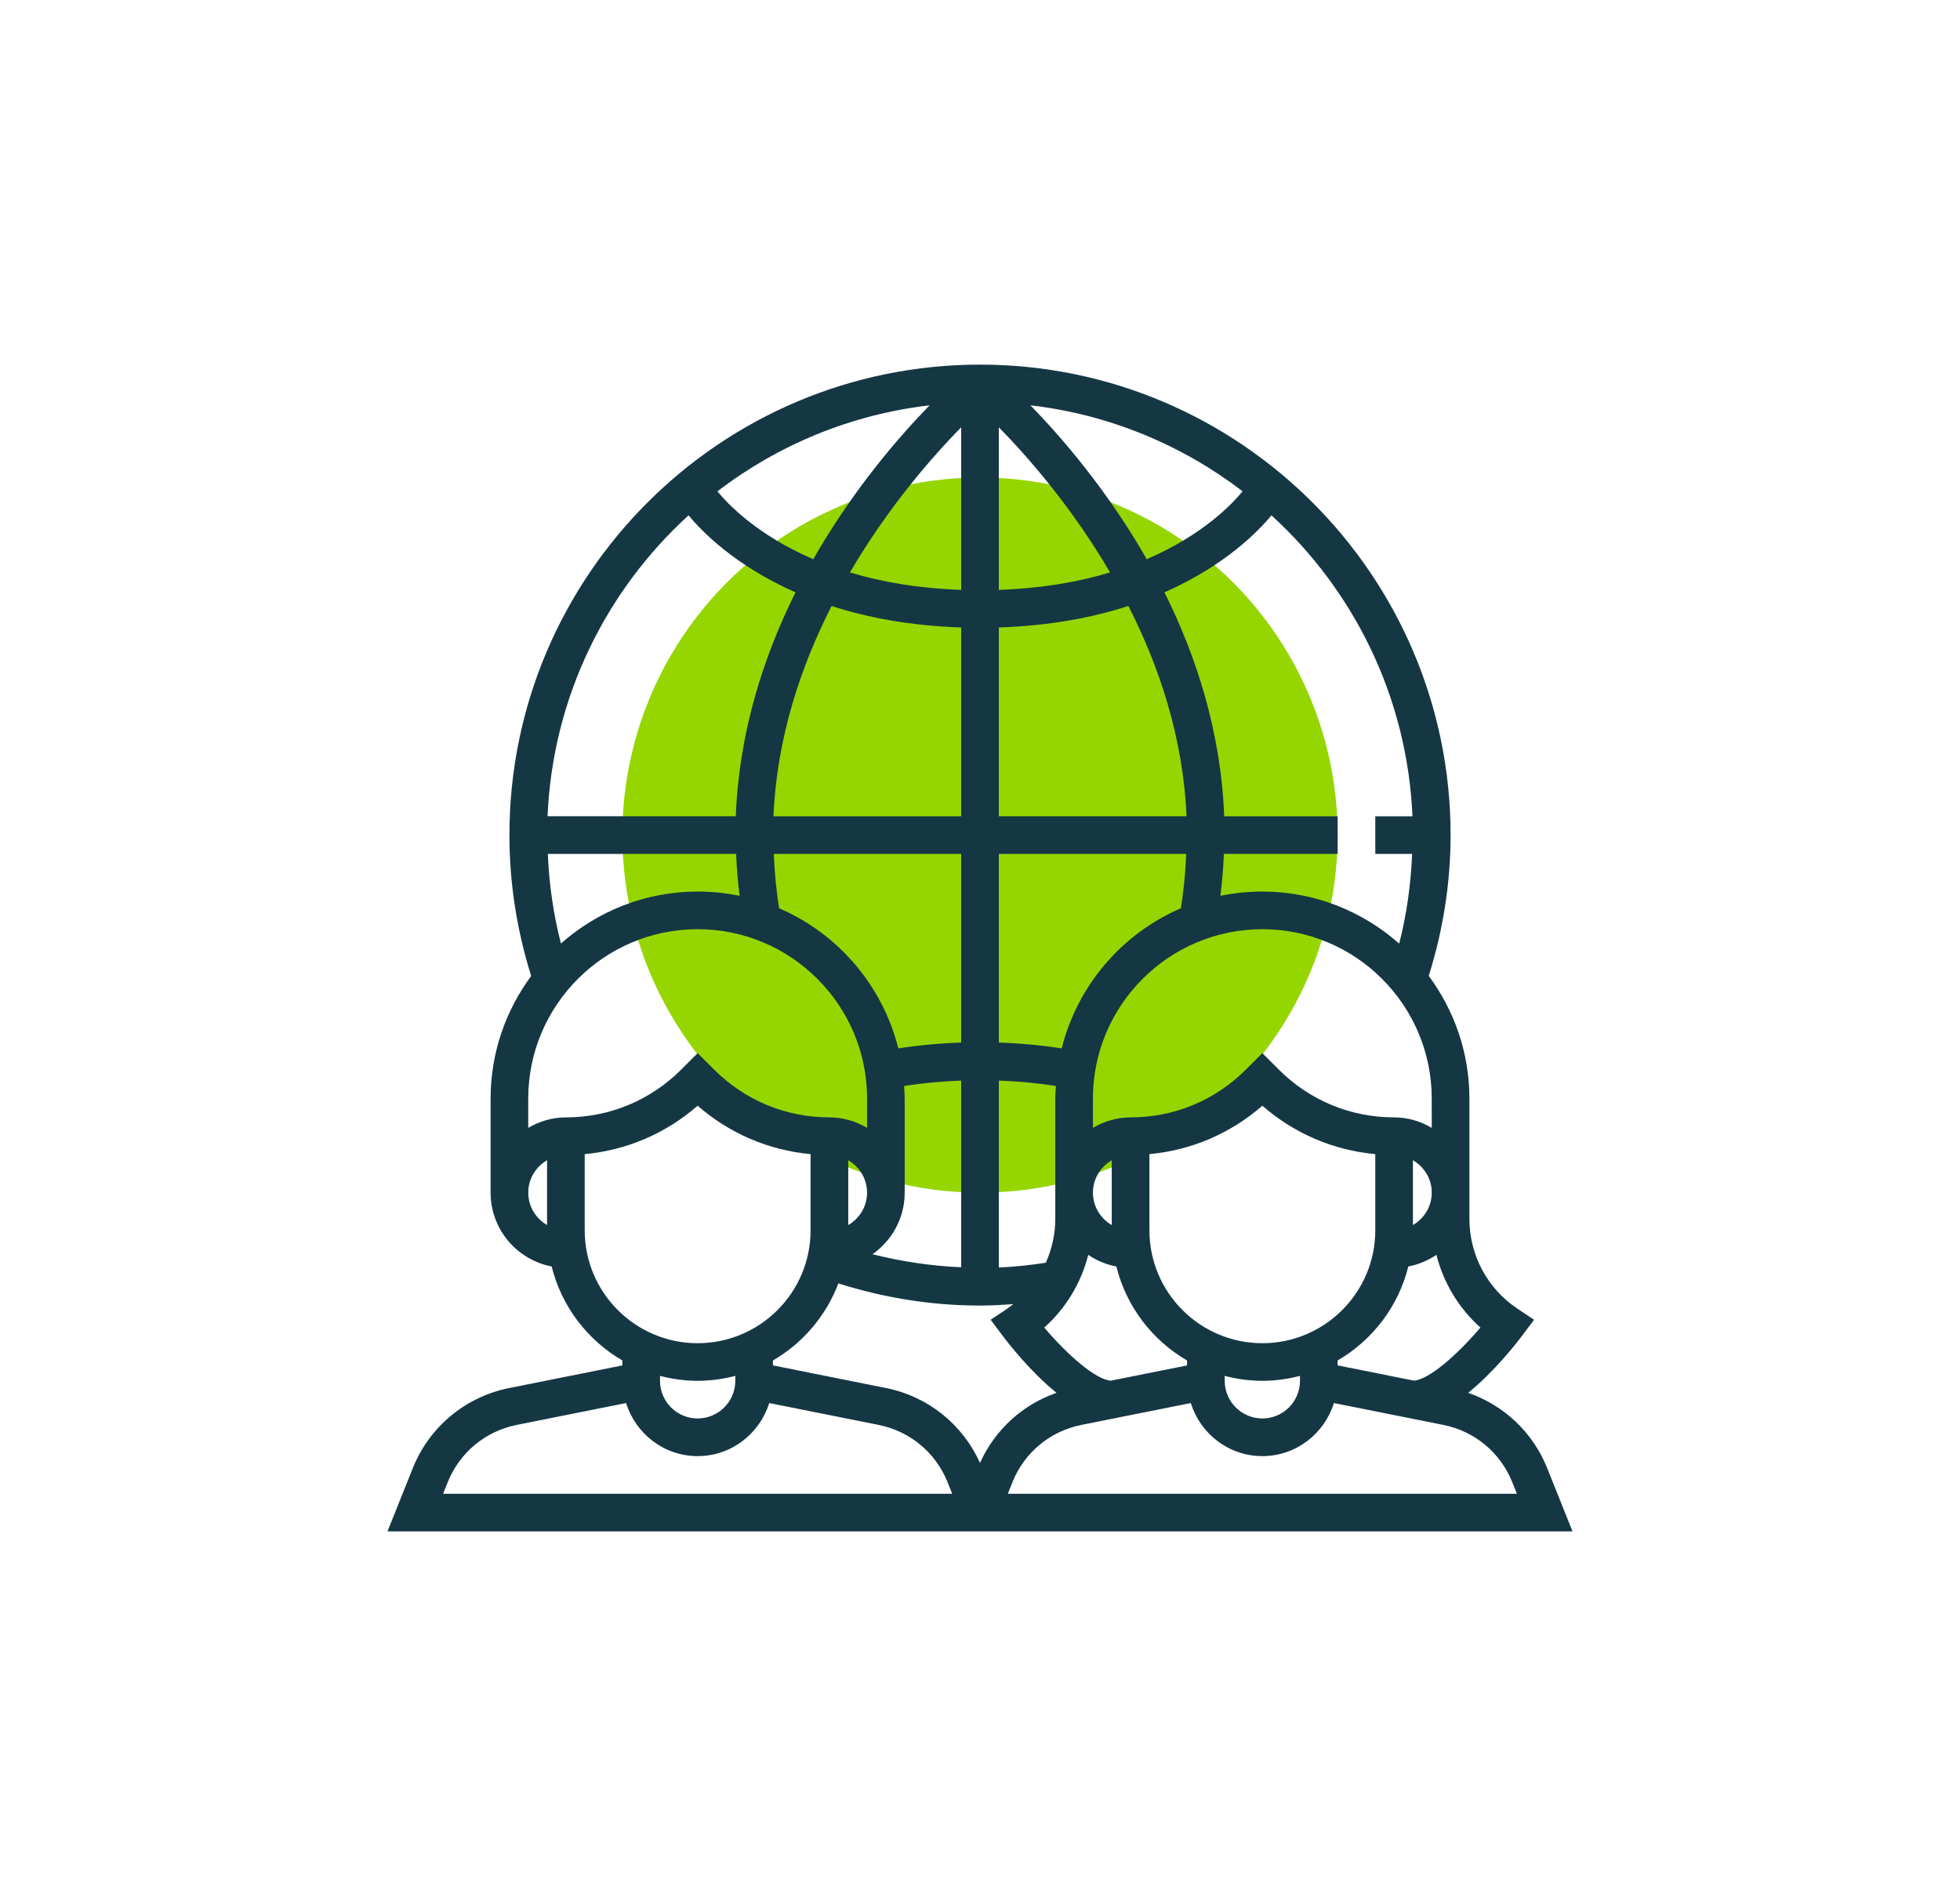 <?xml version="1.0" encoding="utf-8"?>
<!-- Generator: Adobe Illustrator 16.0.0, SVG Export Plug-In . SVG Version: 6.00 Build 0)  -->
<!DOCTYPE svg PUBLIC "-//W3C//DTD SVG 1.1//EN" "http://www.w3.org/Graphics/SVG/1.1/DTD/svg11.dtd">
<svg version="1.1" id="Слой_1" xmlns="http://www.w3.org/2000/svg" xmlns:xlink="http://www.w3.org/1999/xlink" x="0px" y="0px"
	 width="125.778px" height="121.704px" viewBox="0 0 125.778 121.704" enable-background="new 0 0 125.778 121.704"
	 xml:space="preserve">
<circle fill="#95D600" cx="62.889" cy="53.604" r="22.951"/>
<path fill="#153744" d="M99.291,94.247c-0.919-2.3-2.774-4.044-5.073-4.842c1.67-1.358,3.064-3.141,3.46-3.669l0.766-1.022
	l-1.062-0.708c-1.932-1.287-3.086-3.443-3.086-5.765v-1.686v-6.039c0-2.95-0.978-5.668-2.61-7.875
	c0.915-2.916,1.402-5.947,1.402-9.037c0-16.652-13.547-30.199-30.198-30.199S32.691,36.953,32.691,53.604
	c0,3.09,0.48,6.125,1.396,9.043c-1.628,2.206-2.604,4.921-2.604,7.868v6.039c0,2.353,1.689,4.31,3.918,4.74
	c0.638,2.57,2.303,4.735,4.538,6.032v0.318l-7.259,1.452c-2.813,0.562-5.128,2.487-6.193,5.151l-1.62,4.05h36.238h3.568h36.238
	L99.291,94.247z M95.002,85.213c-1.477,1.746-3.303,3.347-4.27,3.409l-4.894-0.979v-0.317c2.235-1.297,3.899-3.462,4.538-6.032
	c0.656-0.127,1.268-0.383,1.801-0.748C92.635,82.342,93.608,83.971,95.002,85.213z M71.283,88.624
	c-0.966-0.062-2.794-1.663-4.27-3.409c1.396-1.243,2.367-2.872,2.824-4.667c0.533,0.365,1.146,0.622,1.803,0.748
	c0.638,2.57,2.302,4.735,4.536,6.032v0.318L71.283,88.624z M35.996,60.563c-0.484-1.875-0.758-3.8-0.841-5.751H47.24
	c0.034,0.896,0.107,1.792,0.221,2.69c-0.869-0.179-1.769-0.274-2.69-0.274C41.407,57.228,38.339,58.495,35.996,60.563z
	 M68.131,67.296c-1.301-0.203-2.657-0.329-4.034-0.374v-12.11h12.025c-0.049,1.162-0.153,2.329-0.345,3.492
	C72.006,59.925,69.145,63.247,68.131,67.296z M81.008,86.219c-3.998,0-7.247-3.251-7.247-7.248v-4.888
	c2.689-0.249,5.205-1.326,7.247-3.108c2.041,1.782,4.557,2.859,7.248,3.108v4.888C88.256,82.968,85.005,86.219,81.008,86.219z
	 M71.344,78.635c-0.719-0.419-1.208-1.189-1.208-2.08c0-0.89,0.489-1.661,1.208-2.08V78.635z M64.097,52.396V40.276
	c3.272-0.109,6.027-0.635,8.316-1.381c1.983,3.896,3.515,8.474,3.729,13.5H64.097V52.396z M64.097,37.863V27.427
	c1.848,1.887,4.679,5.111,7.139,9.317C69.256,37.342,66.887,37.764,64.097,37.863z M66.125,26.016
	c5.081,0.593,9.746,2.559,13.614,5.519c-0.654,0.805-2.55,2.811-6.151,4.359C71.078,31.493,68.153,28.099,66.125,26.016z
	 M61.681,27.427v10.436c-2.791-0.099-5.159-0.52-7.139-1.119C57.002,32.537,59.833,29.313,61.681,27.427z M52.19,35.896
	c-3.602-1.55-5.497-3.556-6.151-4.359c3.869-2.961,8.534-4.927,13.613-5.519C57.625,28.099,54.701,31.493,52.19,35.896z
	 M61.681,40.276v12.121H49.634c0.216-5.026,1.748-9.605,3.73-13.5C55.654,39.641,58.409,40.167,61.681,40.276z M50,58.304
	c-0.19-1.163-0.295-2.33-0.345-3.492h12.026v12.109c-1.377,0.045-2.733,0.171-4.034,0.374C56.633,63.247,53.772,59.925,50,58.304z
	 M54.434,78.635v-4.16c0.719,0.419,1.208,1.189,1.208,2.08C55.642,77.445,55.153,78.216,54.434,78.635z M58.057,76.555v-6.039
	c0-0.273-0.023-0.539-0.04-0.808c1.182-0.186,2.407-0.3,3.664-0.345v11.982c-1.92-0.085-3.829-0.366-5.689-0.838
	C57.237,79.63,58.057,78.189,58.057,76.555z M64.097,69.363c1.256,0.045,2.482,0.159,3.664,0.345
	c-0.017,0.269-0.041,0.535-0.041,0.808v6.039v1.686c0,0.988-0.219,1.941-0.608,2.814c-0.998,0.152-2.004,0.263-3.015,0.305V69.363z
	 M78.592,88.317c0.773,0.2,1.579,0.317,2.416,0.317c0.836,0,1.642-0.117,2.416-0.317v0.317c0,1.332-1.084,2.416-2.416,2.416
	s-2.416-1.084-2.416-2.416V88.317z M90.671,78.635v-4.16c0.719,0.419,1.208,1.189,1.208,2.08
	C91.879,77.445,91.39,78.216,90.671,78.635z M91.879,72.395c-0.714-0.416-1.531-0.672-2.416-0.672c-2.793,0-5.419-1.087-7.395-3.063
	L81.008,67.6l-1.061,1.061c-1.977,1.976-4.603,3.063-7.395,3.063c-0.885,0-1.702,0.256-2.417,0.672v-1.879
	c0-5.994,4.878-10.872,10.872-10.872s10.871,4.877,10.871,10.872V72.395z M90.641,52.396h-2.385v2.416h2.364
	c-0.083,1.954-0.347,3.882-0.831,5.758c-2.343-2.072-5.414-3.342-8.781-3.342c-0.922,0-1.821,0.095-2.69,0.274
	c0.112-0.898,0.187-1.794,0.221-2.69h7.301v-2.416H78.56c-0.207-5.39-1.777-10.25-3.833-14.373c3.891-1.719,6.031-3.93,6.865-4.944
	C86.889,37.911,90.313,44.759,90.641,52.396z M44.186,33.079c0.834,1.013,2.975,3.226,6.865,4.944
	c-2.056,4.123-3.626,8.983-3.833,14.372h-12.08C35.465,44.759,38.888,37.911,44.186,33.079z M44.77,59.644
	c5.993,0,10.872,4.877,10.872,10.872v1.879c-0.715-0.416-1.532-0.672-2.417-0.672c-2.792,0-5.418-1.087-7.395-3.063L44.77,67.6
	l-1.061,1.061c-1.977,1.976-4.603,3.063-7.396,3.063c-0.884,0-1.701,0.256-2.415,0.672v-1.879
	C33.899,64.521,38.776,59.644,44.77,59.644z M33.899,76.555c0-0.89,0.488-1.661,1.207-2.08v4.16
	C34.387,78.216,33.899,77.445,33.899,76.555z M37.522,78.971v-4.888c2.69-0.249,5.206-1.326,7.248-3.108
	c2.042,1.782,4.558,2.859,7.247,3.108v4.888c0,3.997-3.249,7.248-7.247,7.248C40.773,86.219,37.522,82.968,37.522,78.971z
	 M42.354,88.317c0.774,0.2,1.58,0.317,2.416,0.317s1.642-0.117,2.416-0.317v0.317c0,1.332-1.084,2.416-2.416,2.416
	s-2.416-1.084-2.416-2.416V88.317L42.354,88.317z M28.435,95.882l0.296-0.738c0.76-1.902,2.415-3.277,4.423-3.679l7.024-1.404
	c0.611,1.965,2.428,3.406,4.592,3.406c2.165,0,3.979-1.441,4.592-3.406l7.024,1.404c2.01,0.402,3.663,1.777,4.423,3.679l0.296,0.738
	H28.435z M62.889,93.901c-1.123-2.479-3.342-4.268-6.029-4.804l-7.258-1.453v-0.317c1.912-1.11,3.406-2.856,4.198-4.947
	c2.932,0.927,5.979,1.423,9.089,1.423c0.712,0,1.424-0.042,2.134-0.091c-0.128,0.099-0.252,0.204-0.388,0.294l-1.063,0.708
	l0.767,1.022c0.396,0.529,1.79,2.313,3.459,3.669C65.619,90.161,63.852,91.776,62.889,93.901z M64.673,95.882l0.296-0.738
	c0.76-1.902,2.414-3.277,4.424-3.679l7.023-1.404c0.611,1.965,2.427,3.406,4.592,3.406c2.164,0,3.98-1.441,4.592-3.406l7.025,1.404
	c2.008,0.402,3.662,1.777,4.422,3.679l0.295,0.738H64.673z"/>
</svg>
